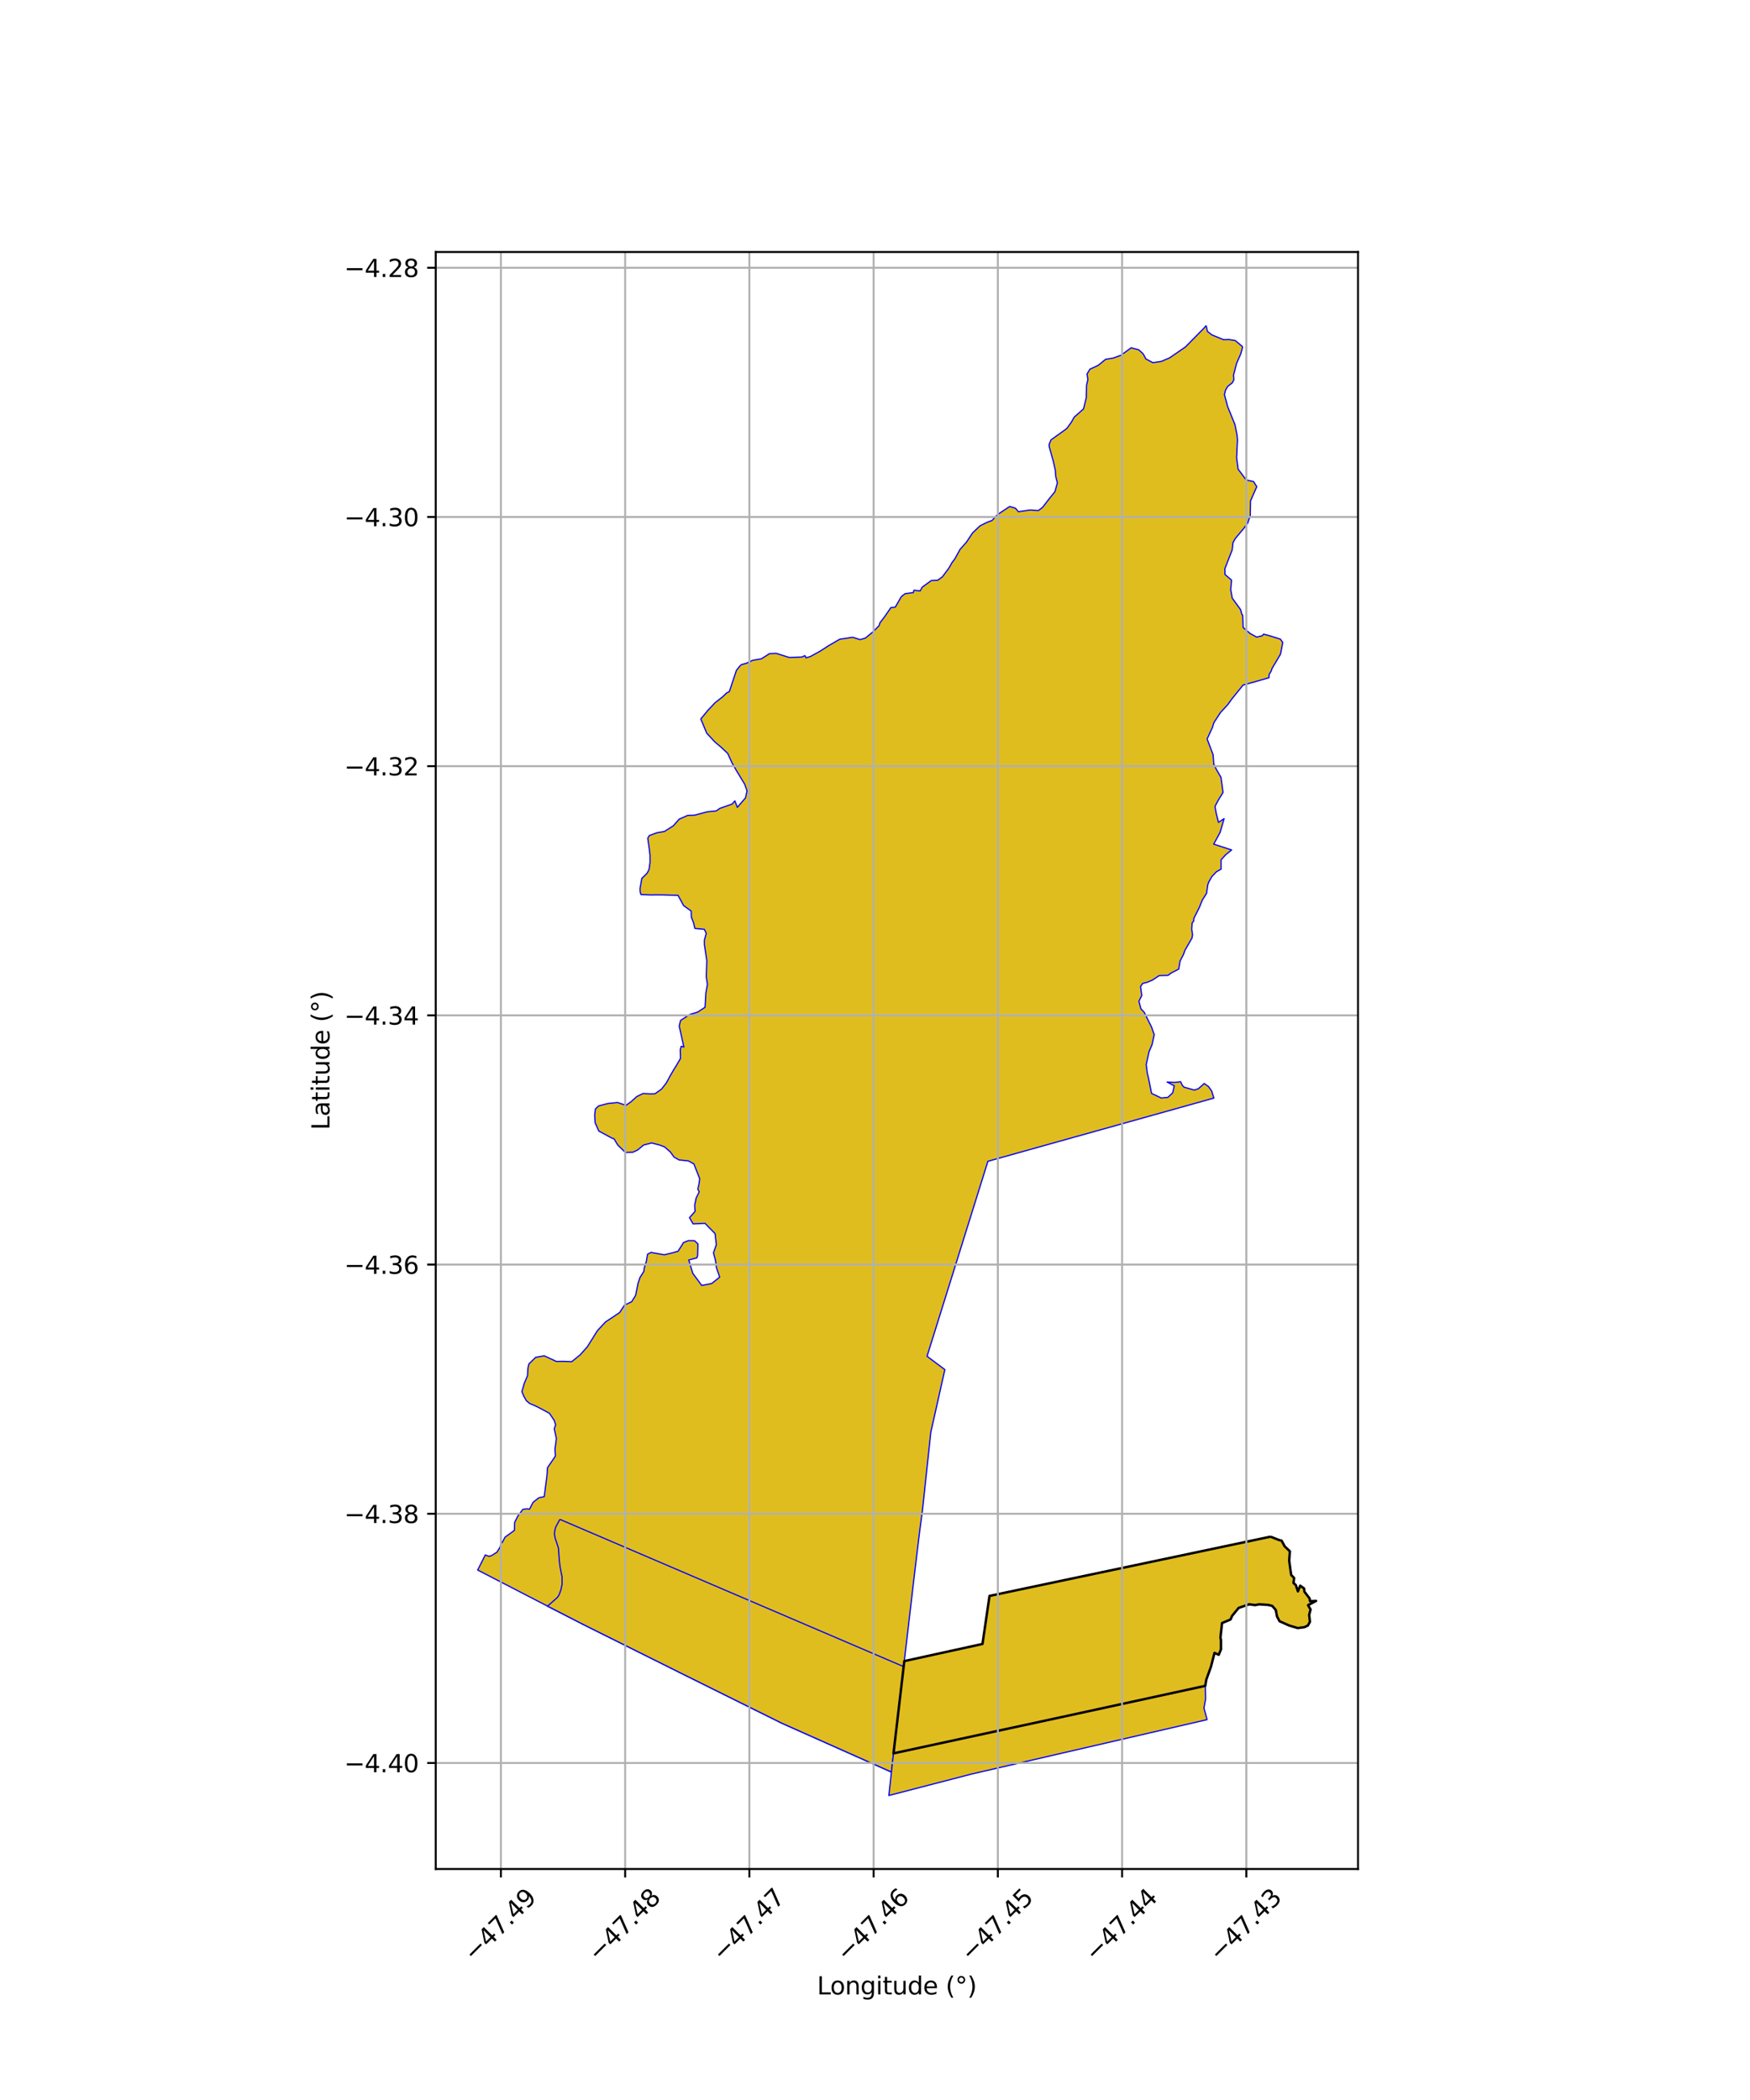 <?xml version="1.0" encoding="utf-8" standalone="no"?>
<!DOCTYPE svg PUBLIC "-//W3C//DTD SVG 1.1//EN"
  "http://www.w3.org/Graphics/SVG/1.1/DTD/svg11.dtd">
<svg xmlns:xlink="http://www.w3.org/1999/xlink" width="720pt" height="864pt" viewBox="0 0 720 864" xmlns="http://www.w3.org/2000/svg" version="1.1">
 <defs>
  <style type="text/css">*{stroke-linejoin: round; stroke-linecap: butt}</style>
 </defs>
 <g id="figure_1">
  <g id="patch_1">
   <path d="M 0 864 
L 720 864 
L 720 0 
L 0 0 
z
" style="fill: #ffffff"/>
  </g>
  <g id="axes_1">
   <g id="patch_2">
    <path d="M 179.275 768.96 
L 558.725 768.96 
L 558.725 103.68 
L 179.275 103.68 
z
" style="fill: #ffffff"/>
   </g>
   <g id="PatchCollection_1">
    <path d="M 496.252 133.92 
L 496.777 136.349 
L 498.667 137.814 
L 503.43 139.764 
L 505.673 139.702 
L 508.225 140.107 
L 511.126 142.545 
L 511.184 143.037 
L 510.529 145.477 
L 508.776 149.497 
L 507.523 154.262 
L 507.647 156.252 
L 507.063 157.437 
L 505.025 159.076 
L 504.206 160.575 
L 503.76 162.345 
L 505.095 167.296 
L 508.093 174.688 
L 508.964 179.046 
L 509.144 180.985 
L 508.784 188.277 
L 509.406 193.025 
L 512.745 197.491 
L 515.722 198.102 
L 517.074 200.231 
L 514.493 206.095 
L 514.403 212.13 
L 513.326 215.245 
L 511.674 217.459 
L 509.747 219.756 
L 508.181 221.648 
L 507.291 223.29 
L 506.969 226.199 
L 503.952 233.983 
L 503.985 236.342 
L 506.692 238.674 
L 506.361 242.609 
L 506.969 246.076 
L 510.435 250.844 
L 510.921 252.691 
L 511.281 253.153 
L 511.459 258.166 
L 514.309 260.613 
L 517.017 262.125 
L 519.323 261.565 
L 519.887 260.912 
L 521.464 261.314 
L 522.844 261.724 
L 526.758 262.942 
L 527.772 264.304 
L 526.994 268.375 
L 526.782 269.246 
L 523.325 275.071 
L 523.054 275.997 
L 522.121 277.535 
L 522.089 278.834 
L 516.898 280.339 
L 511.458 281.844 
L 506.683 287.744 
L 505.178 289.872 
L 502.164 293.138 
L 499.455 297.283 
L 498.8 299.347 
L 496.646 304.037 
L 499.112 310.527 
L 499.378 314.35 
L 500.399 316.442 
L 502.349 319.837 
L 503.189 326.028 
L 501.183 329.306 
L 499.885 331.789 
L 500.404 334.686 
L 501.317 338.345 
L 503.636 336.815 
L 501.985 342.481 
L 499.354 347.311 
L 506.73 349.687 
L 504.239 351.711 
L 502.392 353.753 
L 502.395 357.589 
L 500.492 358.658 
L 498.612 360.627 
L 497.344 362.845 
L 496.925 363.978 
L 496.432 367.496 
L 494.645 370.372 
L 493.442 373.364 
L 491.167 377.897 
L 491.143 378.918 
L 490.475 379.746 
L 490.305 382.302 
L 490.649 384.548 
L 490.424 385.936 
L 487.507 391.013 
L 486.889 392.764 
L 485.52 395.364 
L 484.975 398.709 
L 481.915 400.293 
L 480.536 401.303 
L 476.967 401.377 
L 474.091 403.266 
L 471.943 404.165 
L 470.145 404.585 
L 469.265 405.916 
L 469.75 409.576 
L 468.592 411.925 
L 469.387 415.026 
L 470.719 416.425 
L 473.766 422.518 
L 474.877 425.678 
L 474.034 429.659 
L 472.754 432.715 
L 471.573 437.987 
L 472.048 441.601 
L 472.438 443.132 
L 473.781 449.846 
L 477.767 451.745 
L 480.485 451.495 
L 482.477 449.63 
L 483.137 446.739 
L 480.17 445.179 
L 483.281 445.354 
L 485.731 445.043 
L 486.426 446.5 
L 487.133 447.284 
L 491.409 448.481 
L 493.051 447.922 
L 495.453 445.788 
L 497.211 447.033 
L 498.507 448.839 
L 499.422 451.791 
L 406.452 477.791 
L 381.415 558.007 
L 388.744 563.496 
L 382.958 589.289 
L 382.659 592.102 
L 380.309 614.081 
L 379.497 621.676 
L 378.428 629.586 
L 376.532 645.172 
L 372.057 683.429 
L 367.617 721.384 
L 366.748 729.068 
L 321.656 708.974 
L 280.379 688.493 
L 240.157 668.449 
L 225.277 660.823 
L 224.706 660.519 
L 196.522 645.959 
L 199.669 639.748 
L 201.199 640.329 
L 202.341 639.963 
L 204.458 638.607 
L 205.606 636.75 
L 206.105 635.362 
L 206.874 634.172 
L 207.769 632.45 
L 211.642 629.63 
L 211.742 626.364 
L 212.997 623.847 
L 215.085 621.016 
L 216.751 620.74 
L 217.836 620.918 
L 219.362 618.049 
L 221.702 616.219 
L 223.92 615.749 
L 225.028 607.127 
L 225.25 603.881 
L 228.524 599.042 
L 228.305 596.196 
L 228.619 594.128 
L 228.897 591.818 
L 228.04 587.811 
L 228.602 586.212 
L 228.003 584.359 
L 226.051 581.473 
L 220.894 578.717 
L 217.833 577.389 
L 216.526 576.251 
L 215.523 574.452 
L 214.713 572.549 
L 215.758 569.004 
L 217.022 566.032 
L 217.226 562.813 
L 217.607 561.162 
L 220.393 558.445 
L 223.921 557.826 
L 228.905 560.135 
L 231.621 560.087 
L 235.199 560.254 
L 238.721 557.391 
L 241.646 554.105 
L 245.802 547.455 
L 249.109 543.895 
L 254.93 540.031 
L 256.919 536.991 
L 259.898 535.553 
L 261.521 532.921 
L 262.488 528.084 
L 263.266 525.68 
L 264.937 523.004 
L 265.064 521.697 
L 265.912 518.991 
L 266.428 516.011 
L 267.914 515.249 
L 268.521 515.404 
L 273.311 516.256 
L 276.359 515.528 
L 278.955 514.814 
L 281.209 511.25 
L 283.18 510.427 
L 285.738 510.447 
L 287.151 511.793 
L 287.027 516.532 
L 286.716 517.528 
L 283.372 518.393 
L 285.035 523.89 
L 288.72 528.877 
L 292.778 528.095 
L 296.102 525.445 
L 294.79 521.641 
L 294.379 518.615 
L 293.539 515.452 
L 294.719 512.1 
L 294.198 507.54 
L 290.043 503.307 
L 285.161 503.549 
L 283.677 500.975 
L 285.96 498.409 
L 285.805 495.903 
L 286.399 492.96 
L 287.684 490.323 
L 287.107 489.329 
L 287.582 487.111 
L 287.897 485.013 
L 285.492 478.889 
L 283.191 477.623 
L 279.387 477.233 
L 277.322 476.06 
L 275.774 473.922 
L 273.391 471.857 
L 271.317 471.068 
L 268.095 470.245 
L 264.789 471.1 
L 262.395 473.116 
L 260.397 474.051 
L 257.481 474.181 
L 256.793 473.663 
L 254.153 471.075 
L 252.636 468.554 
L 251.694 468.219 
L 246.367 465.346 
L 244.856 461.937 
L 244.658 458.854 
L 244.982 456.259 
L 246.277 455.007 
L 250.078 454.022 
L 254.073 453.603 
L 257.555 454.768 
L 259.583 453.317 
L 261.986 451.161 
L 264.531 449.911 
L 267.29 450.033 
L 269.481 450.004 
L 272.183 448.073 
L 274.207 445.461 
L 275.688 442.697 
L 277.254 440.008 
L 278.257 438.409 
L 279.978 435.454 
L 279.864 431.946 
L 280.261 430.474 
L 281.361 430.773 
L 279.445 422.157 
L 280.004 419.823 
L 283.791 417.385 
L 287.007 416.411 
L 290.072 414.431 
L 290.418 408.47 
L 291.047 405.003 
L 290.583 401.928 
L 290.79 395.197 
L 289.817 388.642 
L 289.808 386.824 
L 290.571 383.973 
L 289.763 382.344 
L 285.885 381.979 
L 285.34 379.668 
L 284.435 377.281 
L 284.37 374.825 
L 281.253 372.589 
L 278.962 368.363 
L 271.986 368.178 
L 267.422 368.193 
L 263.72 368.041 
L 263.373 366.923 
L 263.331 365.518 
L 264.071 361.388 
L 266.285 359.203 
L 267.034 357.7 
L 267.449 354.807 
L 267.427 351.715 
L 267.096 349.022 
L 266.5 344.891 
L 267.147 343.779 
L 270.272 342.606 
L 273.369 342.089 
L 277.049 339.734 
L 279.424 337.02 
L 282.983 335.466 
L 285.786 335.377 
L 291.03 333.991 
L 294.689 333.628 
L 296.151 332.589 
L 301.202 330.82 
L 302.352 329.506 
L 303.363 332.164 
L 306.733 328.242 
L 307.354 325.392 
L 306.393 322.666 
L 303.01 317.076 
L 301.153 313.847 
L 299.407 309.98 
L 296.54 307.306 
L 294.069 305.231 
L 290.756 301.629 
L 288.33 295.807 
L 291.109 292.408 
L 294.228 289.087 
L 297.257 286.733 
L 298.844 285.194 
L 300.083 284.512 
L 302.975 275.814 
L 304.487 273.921 
L 305.082 273.411 
L 307.019 272.922 
L 309.601 271.685 
L 313.254 271.053 
L 316.613 268.919 
L 319.36 268.805 
L 324.807 270.525 
L 329.933 270.303 
L 331.191 269.753 
L 331.617 270.656 
L 333.463 270.087 
L 337.36 267.937 
L 340.962 265.62 
L 345.536 262.969 
L 348.339 262.569 
L 350.817 262.188 
L 353.904 263.151 
L 356.081 262.498 
L 359.266 259.868 
L 361.726 257.337 
L 361.985 256.311 
L 364.073 253.567 
L 366.533 249.985 
L 368.343 249.79 
L 370.788 245.54 
L 372.369 244.256 
L 375.786 243.8 
L 376.031 242.835 
L 378.581 243.117 
L 379.419 241.569 
L 383.214 238.828 
L 385.813 238.71 
L 387.694 237.352 
L 390.453 233.654 
L 391.646 231.526 
L 392.809 229.996 
L 395.014 225.998 
L 397.65 223.021 
L 400.123 219.29 
L 403.218 216.325 
L 406.243 214.83 
L 408.095 214.182 
L 410.458 211.68 
L 415.438 208.373 
L 417.792 209.101 
L 419.009 210.527 
L 423.821 209.823 
L 427.22 210.06 
L 428.936 208.744 
L 431.706 205.154 
L 434.042 202.273 
L 435.038 198.645 
L 434.383 196.093 
L 434.173 193.501 
L 433.387 189.887 
L 431.711 183.913 
L 431.62 182.886 
L 432.395 180.983 
L 437.195 177.548 
L 438.935 176.273 
L 440.76 173.74 
L 441.949 171.631 
L 445.79 168.224 
L 446.924 163.638 
L 447.018 160.044 
L 447.05 158.467 
L 447.58 156.175 
L 447.235 153.893 
L 448.404 151.898 
L 451.851 150.302 
L 454.885 147.82 
L 458.012 147.308 
L 461.185 146.174 
L 465.373 143.1 
L 468.513 143.908 
L 470.34 145.589 
L 471.464 147.68 
L 474.321 149.206 
L 477.76 148.705 
L 481.21 147.224 
L 487.716 142.752 
L 495.311 135.044 
L 496.252 133.92 
" clip-path="url(#p8e8c81d1f0)" style="fill: #e0bd1f; stroke: #0000ff; stroke-width: 0.5"/>
    <path d="M 230.34 625.109 
L 371.791 685.698 
L 367.617 721.384 
L 366.748 729.068 
L 321.656 708.974 
L 280.379 688.493 
L 240.157 668.449 
L 225.277 660.823 
L 229.245 657.313 
L 229.996 656.265 
L 230.789 654.048 
L 231.257 651.851 
L 231.232 648.692 
L 230.432 644.678 
L 230.116 642.055 
L 229.754 636.914 
L 228.347 632.635 
L 228.112 630.97 
L 228.293 629.565 
L 228.611 628.34 
L 230.34 625.109 
" clip-path="url(#p8e8c81d1f0)" style="fill: #e0bd1f; stroke: #0000ff; stroke-width: 0.5"/>
    <path d="M 495.873 693.613 
L 496.039 698.839 
L 495.339 702.765 
L 496.639 707.508 
L 399.867 729.861 
L 365.709 738.72 
L 366.748 729.068 
L 367.617 721.384 
L 400.807 714.217 
L 438.889 705.994 
L 495.873 693.613 
" clip-path="url(#p8e8c81d1f0)" style="fill: #e0bd1f; stroke: #0000ff; stroke-width: 0.5"/>
    <path d="M 522.735 632.228 
L 526.088 633.554 
L 527.302 633.888 
L 528.549 636.2 
L 530.699 638.256 
L 530.41 642.056 
L 531.005 646.424 
L 531.242 648.003 
L 532.444 649.233 
L 532.184 651.27 
L 533.131 652.133 
L 534.005 654.726 
L 534.937 652.384 
L 536.534 653.547 
L 536.669 654.84 
L 538.788 657.63 
L 538.989 658.778 
L 541.478 658.667 
L 538.163 660.418 
L 539.203 662.198 
L 538.625 664.383 
L 538.942 667.265 
L 538.093 668.8 
L 536.613 669.485 
L 533.912 669.83 
L 530.353 668.765 
L 526.456 667.027 
L 525.405 665.082 
L 524.9 662.41 
L 523.43 660.717 
L 521.771 660.308 
L 518.1 660.062 
L 516.398 660.38 
L 513.936 660.061 
L 509.619 661.537 
L 506.936 664.796 
L 506.284 666.308 
L 502.786 667.777 
L 502.134 673.715 
L 502.336 674.829 
L 502.339 678.598 
L 501.427 680.83 
L 499.684 680.046 
L 498.221 685.758 
L 496.312 691.031 
L 495.873 693.613 
L 438.889 705.994 
L 367.617 721.384 
L 372.057 683.429 
L 373.653 683.079 
L 404.221 676.371 
L 407.116 656.607 
L 522.735 632.228 
" clip-path="url(#p8e8c81d1f0)" style="fill: #e0bd1f; stroke: #0000ff; stroke-width: 0.5"/>
   </g>
   <g id="PatchCollection_2">
    <path d="M 522.735 632.228 
L 526.088 633.554 
L 527.302 633.888 
L 528.549 636.2 
L 530.699 638.256 
L 530.41 642.056 
L 531.005 646.424 
L 531.242 648.003 
L 532.444 649.233 
L 532.184 651.27 
L 533.131 652.133 
L 534.005 654.726 
L 534.937 652.384 
L 536.534 653.547 
L 536.669 654.84 
L 538.788 657.63 
L 538.989 658.778 
L 541.478 658.667 
L 538.163 660.418 
L 539.203 662.198 
L 538.625 664.383 
L 538.942 667.265 
L 538.093 668.8 
L 536.613 669.485 
L 533.912 669.83 
L 530.353 668.765 
L 526.456 667.027 
L 525.405 665.082 
L 524.9 662.41 
L 523.43 660.717 
L 521.771 660.308 
L 518.1 660.062 
L 516.398 660.38 
L 513.936 660.061 
L 509.619 661.537 
L 506.936 664.796 
L 506.284 666.308 
L 502.786 667.777 
L 502.134 673.715 
L 502.336 674.829 
L 502.339 678.598 
L 501.427 680.83 
L 499.684 680.046 
L 498.221 685.758 
L 496.312 691.031 
L 495.873 693.613 
L 438.889 705.994 
L 367.617 721.384 
L 372.057 683.429 
L 373.653 683.079 
L 404.221 676.371 
L 407.116 656.607 
L 522.735 632.228 
" clip-path="url(#p8e8c81d1f0)" style="fill: none; stroke: #000000"/>
   </g>
   <g id="matplotlib.axis_1">
    <g id="xtick_1">
     <g id="line2d_1">
      <path d="M 206.091 768.96 
L 206.091 103.68 
" clip-path="url(#p8e8c81d1f0)" style="fill: none; stroke: #b0b0b0; stroke-width: 0.8; stroke-linecap: square"/>
     </g>
     <g id="line2d_2">
      <defs>
       <path id="me262eaa421" d="M 0 0 
L 0 3.5 
" style="stroke: #000000; stroke-width: 0.8"/>
      </defs>
      <g>
       <use xlink:href="#me262eaa421" x="206.091" y="768.96" style="stroke: #000000; stroke-width: 0.8"/>
      </g>
     </g>
     <g id="text_1">
      <!-- −47.49 -->
      <g transform="translate(194.958 807.501) rotate(-45) scale(0.1 -0.1)">
       <defs>
        <path id="DejaVuSans-2212" d="M 678 2272 
L 4684 2272 
L 4684 1741 
L 678 1741 
L 678 2272 
z
" transform="scale(0.016)"/>
        <path id="DejaVuSans-34" d="M 2419 4116 
L 825 1625 
L 2419 1625 
L 2419 4116 
z
M 2253 4666 
L 3047 4666 
L 3047 1625 
L 3713 1625 
L 3713 1100 
L 3047 1100 
L 3047 0 
L 2419 0 
L 2419 1100 
L 313 1100 
L 313 1709 
L 2253 4666 
z
" transform="scale(0.016)"/>
        <path id="DejaVuSans-37" d="M 525 4666 
L 3525 4666 
L 3525 4397 
L 1831 0 
L 1172 0 
L 2766 4134 
L 525 4134 
L 525 4666 
z
" transform="scale(0.016)"/>
        <path id="DejaVuSans-2e" d="M 684 794 
L 1344 794 
L 1344 0 
L 684 0 
L 684 794 
z
" transform="scale(0.016)"/>
        <path id="DejaVuSans-39" d="M 703 97 
L 703 672 
Q 941 559 1184 500 
Q 1428 441 1663 441 
Q 2288 441 2617 861 
Q 2947 1281 2994 2138 
Q 2813 1869 2534 1725 
Q 2256 1581 1919 1581 
Q 1219 1581 811 2004 
Q 403 2428 403 3163 
Q 403 3881 828 4315 
Q 1253 4750 1959 4750 
Q 2769 4750 3195 4129 
Q 3622 3509 3622 2328 
Q 3622 1225 3098 567 
Q 2575 -91 1691 -91 
Q 1453 -91 1209 -44 
Q 966 3 703 97 
z
M 1959 2075 
Q 2384 2075 2632 2365 
Q 2881 2656 2881 3163 
Q 2881 3666 2632 3958 
Q 2384 4250 1959 4250 
Q 1534 4250 1286 3958 
Q 1038 3666 1038 3163 
Q 1038 2656 1286 2365 
Q 1534 2075 1959 2075 
z
" transform="scale(0.016)"/>
       </defs>
       <use xlink:href="#DejaVuSans-2212"/>
       <use xlink:href="#DejaVuSans-34" transform="translate(83.789 0)"/>
       <use xlink:href="#DejaVuSans-37" transform="translate(147.412 0)"/>
       <use xlink:href="#DejaVuSans-2e" transform="translate(211.035 0)"/>
       <use xlink:href="#DejaVuSans-34" transform="translate(242.822 0)"/>
       <use xlink:href="#DejaVuSans-39" transform="translate(306.445 0)"/>
      </g>
     </g>
    </g>
    <g id="xtick_2">
     <g id="line2d_3">
      <path d="M 257.205 768.96 
L 257.205 103.68 
" clip-path="url(#p8e8c81d1f0)" style="fill: none; stroke: #b0b0b0; stroke-width: 0.8; stroke-linecap: square"/>
     </g>
     <g id="line2d_4">
      <g>
       <use xlink:href="#me262eaa421" x="257.205" y="768.96" style="stroke: #000000; stroke-width: 0.8"/>
      </g>
     </g>
     <g id="text_2">
      <!-- −47.48 -->
      <g transform="translate(246.072 807.501) rotate(-45) scale(0.1 -0.1)">
       <defs>
        <path id="DejaVuSans-38" d="M 2034 2216 
Q 1584 2216 1326 1975 
Q 1069 1734 1069 1313 
Q 1069 891 1326 650 
Q 1584 409 2034 409 
Q 2484 409 2743 651 
Q 3003 894 3003 1313 
Q 3003 1734 2745 1975 
Q 2488 2216 2034 2216 
z
M 1403 2484 
Q 997 2584 770 2862 
Q 544 3141 544 3541 
Q 544 4100 942 4425 
Q 1341 4750 2034 4750 
Q 2731 4750 3128 4425 
Q 3525 4100 3525 3541 
Q 3525 3141 3298 2862 
Q 3072 2584 2669 2484 
Q 3125 2378 3379 2068 
Q 3634 1759 3634 1313 
Q 3634 634 3220 271 
Q 2806 -91 2034 -91 
Q 1263 -91 848 271 
Q 434 634 434 1313 
Q 434 1759 690 2068 
Q 947 2378 1403 2484 
z
M 1172 3481 
Q 1172 3119 1398 2916 
Q 1625 2713 2034 2713 
Q 2441 2713 2670 2916 
Q 2900 3119 2900 3481 
Q 2900 3844 2670 4047 
Q 2441 4250 2034 4250 
Q 1625 4250 1398 4047 
Q 1172 3844 1172 3481 
z
" transform="scale(0.016)"/>
       </defs>
       <use xlink:href="#DejaVuSans-2212"/>
       <use xlink:href="#DejaVuSans-34" transform="translate(83.789 0)"/>
       <use xlink:href="#DejaVuSans-37" transform="translate(147.412 0)"/>
       <use xlink:href="#DejaVuSans-2e" transform="translate(211.035 0)"/>
       <use xlink:href="#DejaVuSans-34" transform="translate(242.822 0)"/>
       <use xlink:href="#DejaVuSans-38" transform="translate(306.445 0)"/>
      </g>
     </g>
    </g>
    <g id="xtick_3">
     <g id="line2d_5">
      <path d="M 308.319 768.96 
L 308.319 103.68 
" clip-path="url(#p8e8c81d1f0)" style="fill: none; stroke: #b0b0b0; stroke-width: 0.8; stroke-linecap: square"/>
     </g>
     <g id="line2d_6">
      <g>
       <use xlink:href="#me262eaa421" x="308.319" y="768.96" style="stroke: #000000; stroke-width: 0.8"/>
      </g>
     </g>
     <g id="text_3">
      <!-- −47.47 -->
      <g transform="translate(297.186 807.501) rotate(-45) scale(0.1 -0.1)">
       <use xlink:href="#DejaVuSans-2212"/>
       <use xlink:href="#DejaVuSans-34" transform="translate(83.789 0)"/>
       <use xlink:href="#DejaVuSans-37" transform="translate(147.412 0)"/>
       <use xlink:href="#DejaVuSans-2e" transform="translate(211.035 0)"/>
       <use xlink:href="#DejaVuSans-34" transform="translate(242.822 0)"/>
       <use xlink:href="#DejaVuSans-37" transform="translate(306.445 0)"/>
      </g>
     </g>
    </g>
    <g id="xtick_4">
     <g id="line2d_7">
      <path d="M 359.433 768.96 
L 359.433 103.68 
" clip-path="url(#p8e8c81d1f0)" style="fill: none; stroke: #b0b0b0; stroke-width: 0.8; stroke-linecap: square"/>
     </g>
     <g id="line2d_8">
      <g>
       <use xlink:href="#me262eaa421" x="359.433" y="768.96" style="stroke: #000000; stroke-width: 0.8"/>
      </g>
     </g>
     <g id="text_4">
      <!-- −47.46 -->
      <g transform="translate(348.3 807.501) rotate(-45) scale(0.1 -0.1)">
       <defs>
        <path id="DejaVuSans-36" d="M 2113 2584 
Q 1688 2584 1439 2293 
Q 1191 2003 1191 1497 
Q 1191 994 1439 701 
Q 1688 409 2113 409 
Q 2538 409 2786 701 
Q 3034 994 3034 1497 
Q 3034 2003 2786 2293 
Q 2538 2584 2113 2584 
z
M 3366 4563 
L 3366 3988 
Q 3128 4100 2886 4159 
Q 2644 4219 2406 4219 
Q 1781 4219 1451 3797 
Q 1122 3375 1075 2522 
Q 1259 2794 1537 2939 
Q 1816 3084 2150 3084 
Q 2853 3084 3261 2657 
Q 3669 2231 3669 1497 
Q 3669 778 3244 343 
Q 2819 -91 2113 -91 
Q 1303 -91 875 529 
Q 447 1150 447 2328 
Q 447 3434 972 4092 
Q 1497 4750 2381 4750 
Q 2619 4750 2861 4703 
Q 3103 4656 3366 4563 
z
" transform="scale(0.016)"/>
       </defs>
       <use xlink:href="#DejaVuSans-2212"/>
       <use xlink:href="#DejaVuSans-34" transform="translate(83.789 0)"/>
       <use xlink:href="#DejaVuSans-37" transform="translate(147.412 0)"/>
       <use xlink:href="#DejaVuSans-2e" transform="translate(211.035 0)"/>
       <use xlink:href="#DejaVuSans-34" transform="translate(242.822 0)"/>
       <use xlink:href="#DejaVuSans-36" transform="translate(306.445 0)"/>
      </g>
     </g>
    </g>
    <g id="xtick_5">
     <g id="line2d_9">
      <path d="M 410.547 768.96 
L 410.547 103.68 
" clip-path="url(#p8e8c81d1f0)" style="fill: none; stroke: #b0b0b0; stroke-width: 0.8; stroke-linecap: square"/>
     </g>
     <g id="line2d_10">
      <g>
       <use xlink:href="#me262eaa421" x="410.547" y="768.96" style="stroke: #000000; stroke-width: 0.8"/>
      </g>
     </g>
     <g id="text_5">
      <!-- −47.45 -->
      <g transform="translate(399.414 807.501) rotate(-45) scale(0.1 -0.1)">
       <defs>
        <path id="DejaVuSans-35" d="M 691 4666 
L 3169 4666 
L 3169 4134 
L 1269 4134 
L 1269 2991 
Q 1406 3038 1543 3061 
Q 1681 3084 1819 3084 
Q 2600 3084 3056 2656 
Q 3513 2228 3513 1497 
Q 3513 744 3044 326 
Q 2575 -91 1722 -91 
Q 1428 -91 1123 -41 
Q 819 9 494 109 
L 494 744 
Q 775 591 1075 516 
Q 1375 441 1709 441 
Q 2250 441 2565 725 
Q 2881 1009 2881 1497 
Q 2881 1984 2565 2268 
Q 2250 2553 1709 2553 
Q 1456 2553 1204 2497 
Q 953 2441 691 2322 
L 691 4666 
z
" transform="scale(0.016)"/>
       </defs>
       <use xlink:href="#DejaVuSans-2212"/>
       <use xlink:href="#DejaVuSans-34" transform="translate(83.789 0)"/>
       <use xlink:href="#DejaVuSans-37" transform="translate(147.412 0)"/>
       <use xlink:href="#DejaVuSans-2e" transform="translate(211.035 0)"/>
       <use xlink:href="#DejaVuSans-34" transform="translate(242.822 0)"/>
       <use xlink:href="#DejaVuSans-35" transform="translate(306.445 0)"/>
      </g>
     </g>
    </g>
    <g id="xtick_6">
     <g id="line2d_11">
      <path d="M 461.661 768.96 
L 461.661 103.68 
" clip-path="url(#p8e8c81d1f0)" style="fill: none; stroke: #b0b0b0; stroke-width: 0.8; stroke-linecap: square"/>
     </g>
     <g id="line2d_12">
      <g>
       <use xlink:href="#me262eaa421" x="461.661" y="768.96" style="stroke: #000000; stroke-width: 0.8"/>
      </g>
     </g>
     <g id="text_6">
      <!-- −47.44 -->
      <g transform="translate(450.528 807.501) rotate(-45) scale(0.1 -0.1)">
       <use xlink:href="#DejaVuSans-2212"/>
       <use xlink:href="#DejaVuSans-34" transform="translate(83.789 0)"/>
       <use xlink:href="#DejaVuSans-37" transform="translate(147.412 0)"/>
       <use xlink:href="#DejaVuSans-2e" transform="translate(211.035 0)"/>
       <use xlink:href="#DejaVuSans-34" transform="translate(242.822 0)"/>
       <use xlink:href="#DejaVuSans-34" transform="translate(306.445 0)"/>
      </g>
     </g>
    </g>
    <g id="xtick_7">
     <g id="line2d_13">
      <path d="M 512.776 768.96 
L 512.776 103.68 
" clip-path="url(#p8e8c81d1f0)" style="fill: none; stroke: #b0b0b0; stroke-width: 0.8; stroke-linecap: square"/>
     </g>
     <g id="line2d_14">
      <g>
       <use xlink:href="#me262eaa421" x="512.776" y="768.96" style="stroke: #000000; stroke-width: 0.8"/>
      </g>
     </g>
     <g id="text_7">
      <!-- −47.43 -->
      <g transform="translate(501.643 807.501) rotate(-45) scale(0.1 -0.1)">
       <defs>
        <path id="DejaVuSans-33" d="M 2597 2516 
Q 3050 2419 3304 2112 
Q 3559 1806 3559 1356 
Q 3559 666 3084 287 
Q 2609 -91 1734 -91 
Q 1441 -91 1130 -33 
Q 819 25 488 141 
L 488 750 
Q 750 597 1062 519 
Q 1375 441 1716 441 
Q 2309 441 2620 675 
Q 2931 909 2931 1356 
Q 2931 1769 2642 2001 
Q 2353 2234 1838 2234 
L 1294 2234 
L 1294 2753 
L 1863 2753 
Q 2328 2753 2575 2939 
Q 2822 3125 2822 3475 
Q 2822 3834 2567 4026 
Q 2313 4219 1838 4219 
Q 1578 4219 1281 4162 
Q 984 4106 628 3988 
L 628 4550 
Q 988 4650 1302 4700 
Q 1616 4750 1894 4750 
Q 2613 4750 3031 4423 
Q 3450 4097 3450 3541 
Q 3450 3153 3228 2886 
Q 3006 2619 2597 2516 
z
" transform="scale(0.016)"/>
       </defs>
       <use xlink:href="#DejaVuSans-2212"/>
       <use xlink:href="#DejaVuSans-34" transform="translate(83.789 0)"/>
       <use xlink:href="#DejaVuSans-37" transform="translate(147.412 0)"/>
       <use xlink:href="#DejaVuSans-2e" transform="translate(211.035 0)"/>
       <use xlink:href="#DejaVuSans-34" transform="translate(242.822 0)"/>
       <use xlink:href="#DejaVuSans-33" transform="translate(306.445 0)"/>
      </g>
     </g>
    </g>
    <g id="text_8">
     <!-- Longitude (°) -->
     <g transform="translate(336.14 820.57) scale(0.1 -0.1)">
      <defs>
       <path id="DejaVuSans-4c" d="M 628 4666 
L 1259 4666 
L 1259 531 
L 3531 531 
L 3531 0 
L 628 0 
L 628 4666 
z
" transform="scale(0.016)"/>
       <path id="DejaVuSans-6f" d="M 1959 3097 
Q 1497 3097 1228 2736 
Q 959 2375 959 1747 
Q 959 1119 1226 758 
Q 1494 397 1959 397 
Q 2419 397 2687 759 
Q 2956 1122 2956 1747 
Q 2956 2369 2687 2733 
Q 2419 3097 1959 3097 
z
M 1959 3584 
Q 2709 3584 3137 3096 
Q 3566 2609 3566 1747 
Q 3566 888 3137 398 
Q 2709 -91 1959 -91 
Q 1206 -91 779 398 
Q 353 888 353 1747 
Q 353 2609 779 3096 
Q 1206 3584 1959 3584 
z
" transform="scale(0.016)"/>
       <path id="DejaVuSans-6e" d="M 3513 2113 
L 3513 0 
L 2938 0 
L 2938 2094 
Q 2938 2591 2744 2837 
Q 2550 3084 2163 3084 
Q 1697 3084 1428 2787 
Q 1159 2491 1159 1978 
L 1159 0 
L 581 0 
L 581 3500 
L 1159 3500 
L 1159 2956 
Q 1366 3272 1645 3428 
Q 1925 3584 2291 3584 
Q 2894 3584 3203 3211 
Q 3513 2838 3513 2113 
z
" transform="scale(0.016)"/>
       <path id="DejaVuSans-67" d="M 2906 1791 
Q 2906 2416 2648 2759 
Q 2391 3103 1925 3103 
Q 1463 3103 1205 2759 
Q 947 2416 947 1791 
Q 947 1169 1205 825 
Q 1463 481 1925 481 
Q 2391 481 2648 825 
Q 2906 1169 2906 1791 
z
M 3481 434 
Q 3481 -459 3084 -895 
Q 2688 -1331 1869 -1331 
Q 1566 -1331 1297 -1286 
Q 1028 -1241 775 -1147 
L 775 -588 
Q 1028 -725 1275 -790 
Q 1522 -856 1778 -856 
Q 2344 -856 2625 -561 
Q 2906 -266 2906 331 
L 2906 616 
Q 2728 306 2450 153 
Q 2172 0 1784 0 
Q 1141 0 747 490 
Q 353 981 353 1791 
Q 353 2603 747 3093 
Q 1141 3584 1784 3584 
Q 2172 3584 2450 3431 
Q 2728 3278 2906 2969 
L 2906 3500 
L 3481 3500 
L 3481 434 
z
" transform="scale(0.016)"/>
       <path id="DejaVuSans-69" d="M 603 3500 
L 1178 3500 
L 1178 0 
L 603 0 
L 603 3500 
z
M 603 4863 
L 1178 4863 
L 1178 4134 
L 603 4134 
L 603 4863 
z
" transform="scale(0.016)"/>
       <path id="DejaVuSans-74" d="M 1172 4494 
L 1172 3500 
L 2356 3500 
L 2356 3053 
L 1172 3053 
L 1172 1153 
Q 1172 725 1289 603 
Q 1406 481 1766 481 
L 2356 481 
L 2356 0 
L 1766 0 
Q 1100 0 847 248 
Q 594 497 594 1153 
L 594 3053 
L 172 3053 
L 172 3500 
L 594 3500 
L 594 4494 
L 1172 4494 
z
" transform="scale(0.016)"/>
       <path id="DejaVuSans-75" d="M 544 1381 
L 544 3500 
L 1119 3500 
L 1119 1403 
Q 1119 906 1312 657 
Q 1506 409 1894 409 
Q 2359 409 2629 706 
Q 2900 1003 2900 1516 
L 2900 3500 
L 3475 3500 
L 3475 0 
L 2900 0 
L 2900 538 
Q 2691 219 2414 64 
Q 2138 -91 1772 -91 
Q 1169 -91 856 284 
Q 544 659 544 1381 
z
M 1991 3584 
L 1991 3584 
z
" transform="scale(0.016)"/>
       <path id="DejaVuSans-64" d="M 2906 2969 
L 2906 4863 
L 3481 4863 
L 3481 0 
L 2906 0 
L 2906 525 
Q 2725 213 2448 61 
Q 2172 -91 1784 -91 
Q 1150 -91 751 415 
Q 353 922 353 1747 
Q 353 2572 751 3078 
Q 1150 3584 1784 3584 
Q 2172 3584 2448 3432 
Q 2725 3281 2906 2969 
z
M 947 1747 
Q 947 1113 1208 752 
Q 1469 391 1925 391 
Q 2381 391 2643 752 
Q 2906 1113 2906 1747 
Q 2906 2381 2643 2742 
Q 2381 3103 1925 3103 
Q 1469 3103 1208 2742 
Q 947 2381 947 1747 
z
" transform="scale(0.016)"/>
       <path id="DejaVuSans-65" d="M 3597 1894 
L 3597 1613 
L 953 1613 
Q 991 1019 1311 708 
Q 1631 397 2203 397 
Q 2534 397 2845 478 
Q 3156 559 3463 722 
L 3463 178 
Q 3153 47 2828 -22 
Q 2503 -91 2169 -91 
Q 1331 -91 842 396 
Q 353 884 353 1716 
Q 353 2575 817 3079 
Q 1281 3584 2069 3584 
Q 2775 3584 3186 3129 
Q 3597 2675 3597 1894 
z
M 3022 2063 
Q 3016 2534 2758 2815 
Q 2500 3097 2075 3097 
Q 1594 3097 1305 2825 
Q 1016 2553 972 2059 
L 3022 2063 
z
" transform="scale(0.016)"/>
       <path id="DejaVuSans-20" transform="scale(0.016)"/>
       <path id="DejaVuSans-28" d="M 1984 4856 
Q 1566 4138 1362 3434 
Q 1159 2731 1159 2009 
Q 1159 1288 1364 580 
Q 1569 -128 1984 -844 
L 1484 -844 
Q 1016 -109 783 600 
Q 550 1309 550 2009 
Q 550 2706 781 3412 
Q 1013 4119 1484 4856 
L 1984 4856 
z
" transform="scale(0.016)"/>
       <path id="DejaVuSans-b0" d="M 1600 4347 
Q 1350 4347 1178 4173 
Q 1006 4000 1006 3750 
Q 1006 3503 1178 3333 
Q 1350 3163 1600 3163 
Q 1850 3163 2022 3333 
Q 2194 3503 2194 3750 
Q 2194 3997 2020 4172 
Q 1847 4347 1600 4347 
z
M 1600 4750 
Q 1800 4750 1984 4673 
Q 2169 4597 2303 4453 
Q 2447 4313 2519 4134 
Q 2591 3956 2591 3750 
Q 2591 3338 2302 3052 
Q 2013 2766 1594 2766 
Q 1172 2766 890 3047 
Q 609 3328 609 3750 
Q 609 4169 896 4459 
Q 1184 4750 1600 4750 
z
" transform="scale(0.016)"/>
       <path id="DejaVuSans-29" d="M 513 4856 
L 1013 4856 
Q 1481 4119 1714 3412 
Q 1947 2706 1947 2009 
Q 1947 1309 1714 600 
Q 1481 -109 1013 -844 
L 513 -844 
Q 928 -128 1133 580 
Q 1338 1288 1338 2009 
Q 1338 2731 1133 3434 
Q 928 4138 513 4856 
z
" transform="scale(0.016)"/>
      </defs>
      <use xlink:href="#DejaVuSans-4c"/>
      <use xlink:href="#DejaVuSans-6f" transform="translate(53.963 0)"/>
      <use xlink:href="#DejaVuSans-6e" transform="translate(115.145 0)"/>
      <use xlink:href="#DejaVuSans-67" transform="translate(178.523 0)"/>
      <use xlink:href="#DejaVuSans-69" transform="translate(242 0)"/>
      <use xlink:href="#DejaVuSans-74" transform="translate(269.783 0)"/>
      <use xlink:href="#DejaVuSans-75" transform="translate(308.992 0)"/>
      <use xlink:href="#DejaVuSans-64" transform="translate(372.371 0)"/>
      <use xlink:href="#DejaVuSans-65" transform="translate(435.848 0)"/>
      <use xlink:href="#DejaVuSans-20" transform="translate(497.371 0)"/>
      <use xlink:href="#DejaVuSans-28" transform="translate(529.158 0)"/>
      <use xlink:href="#DejaVuSans-b0" transform="translate(568.172 0)"/>
      <use xlink:href="#DejaVuSans-29" transform="translate(618.172 0)"/>
     </g>
    </g>
   </g>
   <g id="matplotlib.axis_2">
    <g id="ytick_1">
     <g id="line2d_15">
      <path d="M 179.275 725.346 
L 558.725 725.346 
" clip-path="url(#p8e8c81d1f0)" style="fill: none; stroke: #b0b0b0; stroke-width: 0.8; stroke-linecap: square"/>
     </g>
     <g id="line2d_16">
      <defs>
       <path id="ma32a8f9f01" d="M 0 0 
L -3.5 0 
" style="stroke: #000000; stroke-width: 0.8"/>
      </defs>
      <g>
       <use xlink:href="#ma32a8f9f01" x="179.275" y="725.346" style="stroke: #000000; stroke-width: 0.8"/>
      </g>
     </g>
     <g id="text_9">
      <!-- −4.40 -->
      <g transform="translate(141.629 729.145) scale(0.1 -0.1)">
       <defs>
        <path id="DejaVuSans-30" d="M 2034 4250 
Q 1547 4250 1301 3770 
Q 1056 3291 1056 2328 
Q 1056 1369 1301 889 
Q 1547 409 2034 409 
Q 2525 409 2770 889 
Q 3016 1369 3016 2328 
Q 3016 3291 2770 3770 
Q 2525 4250 2034 4250 
z
M 2034 4750 
Q 2819 4750 3233 4129 
Q 3647 3509 3647 2328 
Q 3647 1150 3233 529 
Q 2819 -91 2034 -91 
Q 1250 -91 836 529 
Q 422 1150 422 2328 
Q 422 3509 836 4129 
Q 1250 4750 2034 4750 
z
" transform="scale(0.016)"/>
       </defs>
       <use xlink:href="#DejaVuSans-2212"/>
       <use xlink:href="#DejaVuSans-34" transform="translate(83.789 0)"/>
       <use xlink:href="#DejaVuSans-2e" transform="translate(147.412 0)"/>
       <use xlink:href="#DejaVuSans-34" transform="translate(179.199 0)"/>
       <use xlink:href="#DejaVuSans-30" transform="translate(242.822 0)"/>
      </g>
     </g>
    </g>
    <g id="ytick_2">
     <g id="line2d_17">
      <path d="M 179.275 622.816 
L 558.725 622.816 
" clip-path="url(#p8e8c81d1f0)" style="fill: none; stroke: #b0b0b0; stroke-width: 0.8; stroke-linecap: square"/>
     </g>
     <g id="line2d_18">
      <g>
       <use xlink:href="#ma32a8f9f01" x="179.275" y="622.816" style="stroke: #000000; stroke-width: 0.8"/>
      </g>
     </g>
     <g id="text_10">
      <!-- −4.38 -->
      <g transform="translate(141.629 626.616) scale(0.1 -0.1)">
       <use xlink:href="#DejaVuSans-2212"/>
       <use xlink:href="#DejaVuSans-34" transform="translate(83.789 0)"/>
       <use xlink:href="#DejaVuSans-2e" transform="translate(147.412 0)"/>
       <use xlink:href="#DejaVuSans-33" transform="translate(179.199 0)"/>
       <use xlink:href="#DejaVuSans-38" transform="translate(242.822 0)"/>
      </g>
     </g>
    </g>
    <g id="ytick_3">
     <g id="line2d_19">
      <path d="M 179.275 520.287 
L 558.725 520.287 
" clip-path="url(#p8e8c81d1f0)" style="fill: none; stroke: #b0b0b0; stroke-width: 0.8; stroke-linecap: square"/>
     </g>
     <g id="line2d_20">
      <g>
       <use xlink:href="#ma32a8f9f01" x="179.275" y="520.287" style="stroke: #000000; stroke-width: 0.8"/>
      </g>
     </g>
     <g id="text_11">
      <!-- −4.36 -->
      <g transform="translate(141.629 524.086) scale(0.1 -0.1)">
       <use xlink:href="#DejaVuSans-2212"/>
       <use xlink:href="#DejaVuSans-34" transform="translate(83.789 0)"/>
       <use xlink:href="#DejaVuSans-2e" transform="translate(147.412 0)"/>
       <use xlink:href="#DejaVuSans-33" transform="translate(179.199 0)"/>
       <use xlink:href="#DejaVuSans-36" transform="translate(242.822 0)"/>
      </g>
     </g>
    </g>
    <g id="ytick_4">
     <g id="line2d_21">
      <path d="M 179.275 417.758 
L 558.725 417.758 
" clip-path="url(#p8e8c81d1f0)" style="fill: none; stroke: #b0b0b0; stroke-width: 0.8; stroke-linecap: square"/>
     </g>
     <g id="line2d_22">
      <g>
       <use xlink:href="#ma32a8f9f01" x="179.275" y="417.758" style="stroke: #000000; stroke-width: 0.8"/>
      </g>
     </g>
     <g id="text_12">
      <!-- −4.34 -->
      <g transform="translate(141.629 421.557) scale(0.1 -0.1)">
       <use xlink:href="#DejaVuSans-2212"/>
       <use xlink:href="#DejaVuSans-34" transform="translate(83.789 0)"/>
       <use xlink:href="#DejaVuSans-2e" transform="translate(147.412 0)"/>
       <use xlink:href="#DejaVuSans-33" transform="translate(179.199 0)"/>
       <use xlink:href="#DejaVuSans-34" transform="translate(242.822 0)"/>
      </g>
     </g>
    </g>
    <g id="ytick_5">
     <g id="line2d_23">
      <path d="M 179.275 315.229 
L 558.725 315.229 
" clip-path="url(#p8e8c81d1f0)" style="fill: none; stroke: #b0b0b0; stroke-width: 0.8; stroke-linecap: square"/>
     </g>
     <g id="line2d_24">
      <g>
       <use xlink:href="#ma32a8f9f01" x="179.275" y="315.229" style="stroke: #000000; stroke-width: 0.8"/>
      </g>
     </g>
     <g id="text_13">
      <!-- −4.32 -->
      <g transform="translate(141.629 319.028) scale(0.1 -0.1)">
       <defs>
        <path id="DejaVuSans-32" d="M 1228 531 
L 3431 531 
L 3431 0 
L 469 0 
L 469 531 
Q 828 903 1448 1529 
Q 2069 2156 2228 2338 
Q 2531 2678 2651 2914 
Q 2772 3150 2772 3378 
Q 2772 3750 2511 3984 
Q 2250 4219 1831 4219 
Q 1534 4219 1204 4116 
Q 875 4013 500 3803 
L 500 4441 
Q 881 4594 1212 4672 
Q 1544 4750 1819 4750 
Q 2544 4750 2975 4387 
Q 3406 4025 3406 3419 
Q 3406 3131 3298 2873 
Q 3191 2616 2906 2266 
Q 2828 2175 2409 1742 
Q 1991 1309 1228 531 
z
" transform="scale(0.016)"/>
       </defs>
       <use xlink:href="#DejaVuSans-2212"/>
       <use xlink:href="#DejaVuSans-34" transform="translate(83.789 0)"/>
       <use xlink:href="#DejaVuSans-2e" transform="translate(147.412 0)"/>
       <use xlink:href="#DejaVuSans-33" transform="translate(179.199 0)"/>
       <use xlink:href="#DejaVuSans-32" transform="translate(242.822 0)"/>
      </g>
     </g>
    </g>
    <g id="ytick_6">
     <g id="line2d_25">
      <path d="M 179.275 212.699 
L 558.725 212.699 
" clip-path="url(#p8e8c81d1f0)" style="fill: none; stroke: #b0b0b0; stroke-width: 0.8; stroke-linecap: square"/>
     </g>
     <g id="line2d_26">
      <g>
       <use xlink:href="#ma32a8f9f01" x="179.275" y="212.699" style="stroke: #000000; stroke-width: 0.8"/>
      </g>
     </g>
     <g id="text_14">
      <!-- −4.30 -->
      <g transform="translate(141.629 216.499) scale(0.1 -0.1)">
       <use xlink:href="#DejaVuSans-2212"/>
       <use xlink:href="#DejaVuSans-34" transform="translate(83.789 0)"/>
       <use xlink:href="#DejaVuSans-2e" transform="translate(147.412 0)"/>
       <use xlink:href="#DejaVuSans-33" transform="translate(179.199 0)"/>
       <use xlink:href="#DejaVuSans-30" transform="translate(242.822 0)"/>
      </g>
     </g>
    </g>
    <g id="ytick_7">
     <g id="line2d_27">
      <path d="M 179.275 110.17 
L 558.725 110.17 
" clip-path="url(#p8e8c81d1f0)" style="fill: none; stroke: #b0b0b0; stroke-width: 0.8; stroke-linecap: square"/>
     </g>
     <g id="line2d_28">
      <g>
       <use xlink:href="#ma32a8f9f01" x="179.275" y="110.17" style="stroke: #000000; stroke-width: 0.8"/>
      </g>
     </g>
     <g id="text_15">
      <!-- −4.28 -->
      <g transform="translate(141.629 113.969) scale(0.1 -0.1)">
       <use xlink:href="#DejaVuSans-2212"/>
       <use xlink:href="#DejaVuSans-34" transform="translate(83.789 0)"/>
       <use xlink:href="#DejaVuSans-2e" transform="translate(147.412 0)"/>
       <use xlink:href="#DejaVuSans-32" transform="translate(179.199 0)"/>
       <use xlink:href="#DejaVuSans-38" transform="translate(242.822 0)"/>
      </g>
     </g>
    </g>
    <g id="text_16">
     <!-- Latitude (°) -->
     <g transform="translate(135.55 464.89) rotate(-90) scale(0.1 -0.1)">
      <defs>
       <path id="DejaVuSans-61" d="M 2194 1759 
Q 1497 1759 1228 1600 
Q 959 1441 959 1056 
Q 959 750 1161 570 
Q 1363 391 1709 391 
Q 2188 391 2477 730 
Q 2766 1069 2766 1631 
L 2766 1759 
L 2194 1759 
z
M 3341 1997 
L 3341 0 
L 2766 0 
L 2766 531 
Q 2569 213 2275 61 
Q 1981 -91 1556 -91 
Q 1019 -91 701 211 
Q 384 513 384 1019 
Q 384 1609 779 1909 
Q 1175 2209 1959 2209 
L 2766 2209 
L 2766 2266 
Q 2766 2663 2505 2880 
Q 2244 3097 1772 3097 
Q 1472 3097 1187 3025 
Q 903 2953 641 2809 
L 641 3341 
Q 956 3463 1253 3523 
Q 1550 3584 1831 3584 
Q 2591 3584 2966 3190 
Q 3341 2797 3341 1997 
z
" transform="scale(0.016)"/>
      </defs>
      <use xlink:href="#DejaVuSans-4c"/>
      <use xlink:href="#DejaVuSans-61" transform="translate(55.713 0)"/>
      <use xlink:href="#DejaVuSans-74" transform="translate(116.992 0)"/>
      <use xlink:href="#DejaVuSans-69" transform="translate(156.201 0)"/>
      <use xlink:href="#DejaVuSans-74" transform="translate(183.984 0)"/>
      <use xlink:href="#DejaVuSans-75" transform="translate(223.193 0)"/>
      <use xlink:href="#DejaVuSans-64" transform="translate(286.572 0)"/>
      <use xlink:href="#DejaVuSans-65" transform="translate(350.049 0)"/>
      <use xlink:href="#DejaVuSans-20" transform="translate(411.572 0)"/>
      <use xlink:href="#DejaVuSans-28" transform="translate(443.359 0)"/>
      <use xlink:href="#DejaVuSans-b0" transform="translate(482.373 0)"/>
      <use xlink:href="#DejaVuSans-29" transform="translate(532.373 0)"/>
     </g>
    </g>
   </g>
   <g id="patch_3">
    <path d="M 179.275 768.96 
L 179.275 103.68 
" style="fill: none; stroke: #000000; stroke-width: 0.8; stroke-linejoin: miter; stroke-linecap: square"/>
   </g>
   <g id="patch_4">
    <path d="M 558.725 768.96 
L 558.725 103.68 
" style="fill: none; stroke: #000000; stroke-width: 0.8; stroke-linejoin: miter; stroke-linecap: square"/>
   </g>
   <g id="patch_5">
    <path d="M 179.275 768.96 
L 558.725 768.96 
" style="fill: none; stroke: #000000; stroke-width: 0.8; stroke-linejoin: miter; stroke-linecap: square"/>
   </g>
   <g id="patch_6">
    <path d="M 179.275 103.68 
L 558.725 103.68 
" style="fill: none; stroke: #000000; stroke-width: 0.8; stroke-linejoin: miter; stroke-linecap: square"/>
   </g>
   <g id="legend_1">
    <g id="patch_7">
     <path d="M 279.837 941.308 
L 458.163 941.308 
Q 460.163 941.308 460.163 939.308 
L 460.163 909.016 
Q 460.163 907.016 458.163 907.016 
L 279.837 907.016 
Q 277.837 907.016 277.837 909.016 
L 277.837 939.308 
Q 277.837 941.308 279.837 941.308 
z
" style="fill: #ffffff; opacity: 0.8; stroke: #cccccc; stroke-linejoin: miter"/>
    </g>
    <g id="text_17">
     <!-- Legenda -->
     <g transform="translate(343.281 920.134) scale(0.12 -0.12)">
      <use xlink:href="#DejaVuSans-4c"/>
      <use xlink:href="#DejaVuSans-65" transform="translate(53.963 0)"/>
      <use xlink:href="#DejaVuSans-67" transform="translate(115.486 0)"/>
      <use xlink:href="#DejaVuSans-65" transform="translate(178.963 0)"/>
      <use xlink:href="#DejaVuSans-6e" transform="translate(240.486 0)"/>
      <use xlink:href="#DejaVuSans-64" transform="translate(303.865 0)"/>
      <use xlink:href="#DejaVuSans-61" transform="translate(367.342 0)"/>
     </g>
    </g>
    <g id="patch_8">
     <path style="fill: none; stroke: #000000; stroke-linejoin: miter"/>
    </g>
    <g id="text_18">
     <!-- Gleba Federal -->
     <g transform="translate(309.837 935.228) scale(0.1 -0.1)">
      <defs>
       <path id="DejaVuSans-47" d="M 3809 666 
L 3809 1919 
L 2778 1919 
L 2778 2438 
L 4434 2438 
L 4434 434 
Q 4069 175 3628 42 
Q 3188 -91 2688 -91 
Q 1594 -91 976 548 
Q 359 1188 359 2328 
Q 359 3472 976 4111 
Q 1594 4750 2688 4750 
Q 3144 4750 3555 4637 
Q 3966 4525 4313 4306 
L 4313 3634 
Q 3963 3931 3569 4081 
Q 3175 4231 2741 4231 
Q 1884 4231 1454 3753 
Q 1025 3275 1025 2328 
Q 1025 1384 1454 906 
Q 1884 428 2741 428 
Q 3075 428 3337 486 
Q 3600 544 3809 666 
z
" transform="scale(0.016)"/>
       <path id="DejaVuSans-6c" d="M 603 4863 
L 1178 4863 
L 1178 0 
L 603 0 
L 603 4863 
z
" transform="scale(0.016)"/>
       <path id="DejaVuSans-62" d="M 3116 1747 
Q 3116 2381 2855 2742 
Q 2594 3103 2138 3103 
Q 1681 3103 1420 2742 
Q 1159 2381 1159 1747 
Q 1159 1113 1420 752 
Q 1681 391 2138 391 
Q 2594 391 2855 752 
Q 3116 1113 3116 1747 
z
M 1159 2969 
Q 1341 3281 1617 3432 
Q 1894 3584 2278 3584 
Q 2916 3584 3314 3078 
Q 3713 2572 3713 1747 
Q 3713 922 3314 415 
Q 2916 -91 2278 -91 
Q 1894 -91 1617 61 
Q 1341 213 1159 525 
L 1159 0 
L 581 0 
L 581 4863 
L 1159 4863 
L 1159 2969 
z
" transform="scale(0.016)"/>
       <path id="DejaVuSans-46" d="M 628 4666 
L 3309 4666 
L 3309 4134 
L 1259 4134 
L 1259 2759 
L 3109 2759 
L 3109 2228 
L 1259 2228 
L 1259 0 
L 628 0 
L 628 4666 
z
" transform="scale(0.016)"/>
       <path id="DejaVuSans-72" d="M 2631 2963 
Q 2534 3019 2420 3045 
Q 2306 3072 2169 3072 
Q 1681 3072 1420 2755 
Q 1159 2438 1159 1844 
L 1159 0 
L 581 0 
L 581 3500 
L 1159 3500 
L 1159 2956 
Q 1341 3275 1631 3429 
Q 1922 3584 2338 3584 
Q 2397 3584 2469 3576 
Q 2541 3569 2628 3553 
L 2631 2963 
z
" transform="scale(0.016)"/>
      </defs>
      <use xlink:href="#DejaVuSans-47"/>
      <use xlink:href="#DejaVuSans-6c" transform="translate(77.49 0)"/>
      <use xlink:href="#DejaVuSans-65" transform="translate(105.273 0)"/>
      <use xlink:href="#DejaVuSans-62" transform="translate(166.797 0)"/>
      <use xlink:href="#DejaVuSans-61" transform="translate(230.273 0)"/>
      <use xlink:href="#DejaVuSans-20" transform="translate(291.553 0)"/>
      <use xlink:href="#DejaVuSans-46" transform="translate(323.34 0)"/>
      <use xlink:href="#DejaVuSans-65" transform="translate(375.359 0)"/>
      <use xlink:href="#DejaVuSans-64" transform="translate(436.883 0)"/>
      <use xlink:href="#DejaVuSans-65" transform="translate(500.359 0)"/>
      <use xlink:href="#DejaVuSans-72" transform="translate(561.883 0)"/>
      <use xlink:href="#DejaVuSans-61" transform="translate(602.996 0)"/>
      <use xlink:href="#DejaVuSans-6c" transform="translate(664.275 0)"/>
     </g>
    </g>
    <g id="patch_9">
     <path d="M 399.045 935.228 
L 419.045 935.228 
L 419.045 928.228 
L 399.045 928.228 
z
" style="fill: #e0bd1f; opacity: 0.6"/>
    </g>
    <g id="text_19">
     <!-- SIGEF -->
     <g transform="translate(427.045 935.228) scale(0.1 -0.1)">
      <defs>
       <path id="DejaVuSans-53" d="M 3425 4513 
L 3425 3897 
Q 3066 4069 2747 4153 
Q 2428 4238 2131 4238 
Q 1616 4238 1336 4038 
Q 1056 3838 1056 3469 
Q 1056 3159 1242 3001 
Q 1428 2844 1947 2747 
L 2328 2669 
Q 3034 2534 3370 2195 
Q 3706 1856 3706 1288 
Q 3706 609 3251 259 
Q 2797 -91 1919 -91 
Q 1588 -91 1214 -16 
Q 841 59 441 206 
L 441 856 
Q 825 641 1194 531 
Q 1563 422 1919 422 
Q 2459 422 2753 634 
Q 3047 847 3047 1241 
Q 3047 1584 2836 1778 
Q 2625 1972 2144 2069 
L 1759 2144 
Q 1053 2284 737 2584 
Q 422 2884 422 3419 
Q 422 4038 858 4394 
Q 1294 4750 2059 4750 
Q 2388 4750 2728 4690 
Q 3069 4631 3425 4513 
z
" transform="scale(0.016)"/>
       <path id="DejaVuSans-49" d="M 628 4666 
L 1259 4666 
L 1259 0 
L 628 0 
L 628 4666 
z
" transform="scale(0.016)"/>
       <path id="DejaVuSans-45" d="M 628 4666 
L 3578 4666 
L 3578 4134 
L 1259 4134 
L 1259 2753 
L 3481 2753 
L 3481 2222 
L 1259 2222 
L 1259 531 
L 3634 531 
L 3634 0 
L 628 0 
L 628 4666 
z
" transform="scale(0.016)"/>
      </defs>
      <use xlink:href="#DejaVuSans-53"/>
      <use xlink:href="#DejaVuSans-49" transform="translate(63.477 0)"/>
      <use xlink:href="#DejaVuSans-47" transform="translate(92.969 0)"/>
      <use xlink:href="#DejaVuSans-45" transform="translate(170.459 0)"/>
      <use xlink:href="#DejaVuSans-46" transform="translate(233.643 0)"/>
     </g>
    </g>
   </g>
  </g>
 </g>
 <defs>
  <clipPath id="p8e8c81d1f0">
   <rect x="179.275" y="103.68" width="379.451" height="665.28"/>
  </clipPath>
 </defs>
</svg>
